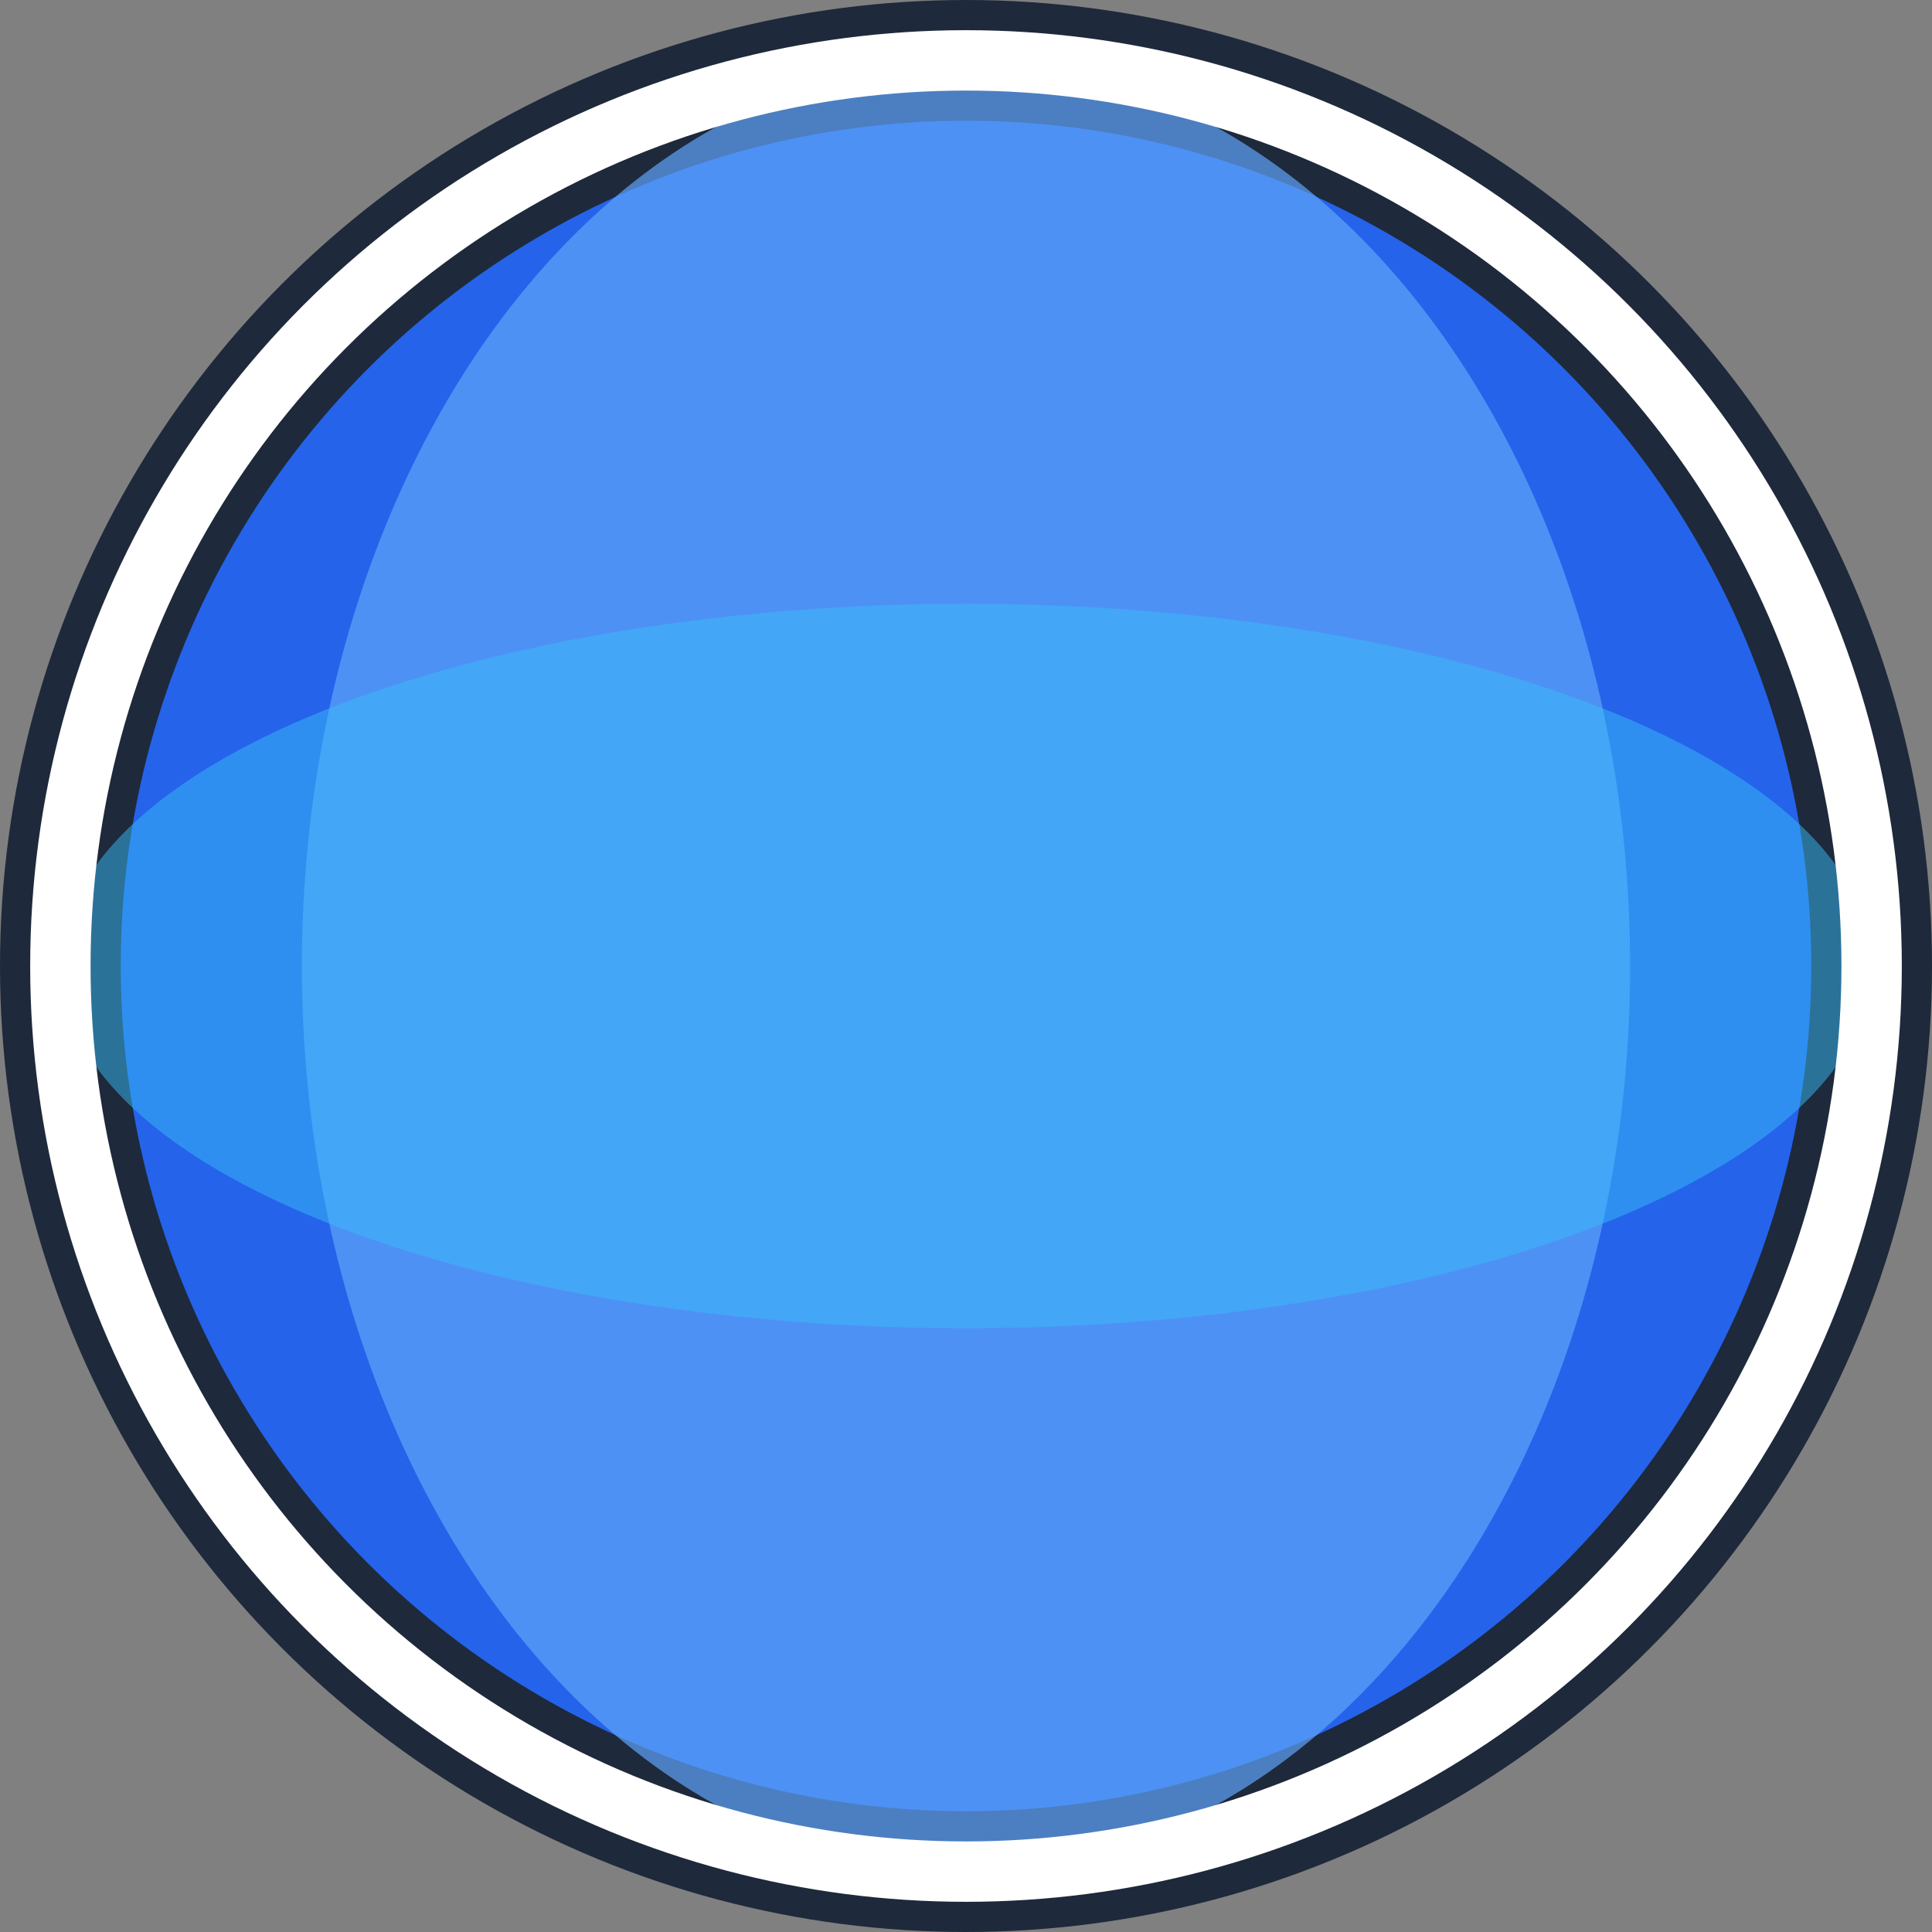 <svg width="64" height="64" viewBox="0 0 64 64" fill="none" xmlns="http://www.w3.org/2000/svg">
  <rect x="0" y="0" width="64" height="64" fill="#808080" stroke="none"/>
  <circle cx="32" cy="32" r="30" fill="#2563eb" stroke="#1e293b" stroke-width="4"/>
  <ellipse cx="32" cy="32" rx="22" ry="30" fill="#60a5fa" fill-opacity="0.7"/>
  <ellipse cx="32" cy="32" rx="30" ry="12" fill="#38bdf8" fill-opacity="0.5"/>
  <circle cx="32" cy="32" r="30" fill="none" stroke="#fff" stroke-width="2"/>
</svg> 